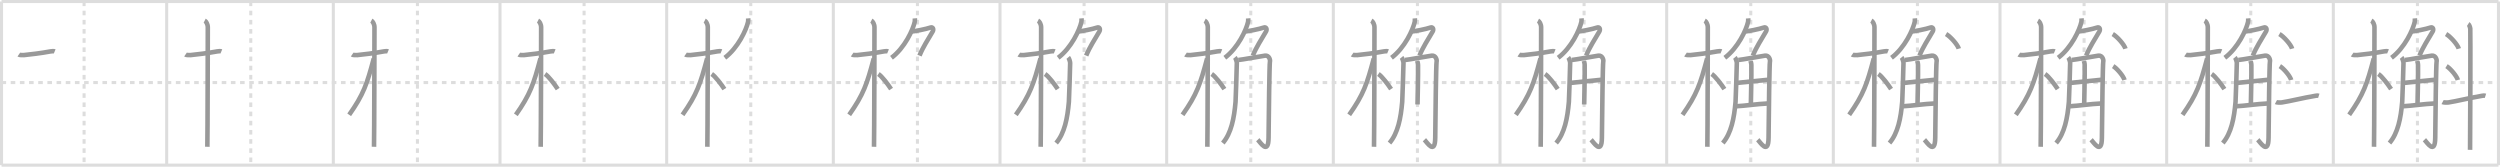 <svg width="1635px" height="109px" viewBox="0 0 1635 109" xmlns="http://www.w3.org/2000/svg" xmlns:xlink="http://www.w3.org/1999/xlink" xml:space="preserve" version="1.1" baseProfile="full">
<line x1="1" y1="1" x2="1634" y2="1" style="stroke:#ddd;stroke-width:2"></line>
<line x1="1" y1="1" x2="1" y2="108" style="stroke:#ddd;stroke-width:2"></line>
<line x1="1" y1="108" x2="1634" y2="108" style="stroke:#ddd;stroke-width:2"></line>
<line x1="1634" y1="1" x2="1634" y2="108" style="stroke:#ddd;stroke-width:2"></line>
<line x1="109" y1="1" x2="109" y2="108" style="stroke:#ddd;stroke-width:2"></line>
<line x1="218" y1="1" x2="218" y2="108" style="stroke:#ddd;stroke-width:2"></line>
<line x1="327" y1="1" x2="327" y2="108" style="stroke:#ddd;stroke-width:2"></line>
<line x1="436" y1="1" x2="436" y2="108" style="stroke:#ddd;stroke-width:2"></line>
<line x1="545" y1="1" x2="545" y2="108" style="stroke:#ddd;stroke-width:2"></line>
<line x1="654" y1="1" x2="654" y2="108" style="stroke:#ddd;stroke-width:2"></line>
<line x1="763" y1="1" x2="763" y2="108" style="stroke:#ddd;stroke-width:2"></line>
<line x1="872" y1="1" x2="872" y2="108" style="stroke:#ddd;stroke-width:2"></line>
<line x1="981" y1="1" x2="981" y2="108" style="stroke:#ddd;stroke-width:2"></line>
<line x1="1090" y1="1" x2="1090" y2="108" style="stroke:#ddd;stroke-width:2"></line>
<line x1="1199" y1="1" x2="1199" y2="108" style="stroke:#ddd;stroke-width:2"></line>
<line x1="1308" y1="1" x2="1308" y2="108" style="stroke:#ddd;stroke-width:2"></line>
<line x1="1417" y1="1" x2="1417" y2="108" style="stroke:#ddd;stroke-width:2"></line>
<line x1="1526" y1="1" x2="1526" y2="108" style="stroke:#ddd;stroke-width:2"></line>
<line x1="1" y1="54" x2="1634" y2="54" style="stroke:#ddd;stroke-width:2;stroke-dasharray:3 3"></line>
<line x1="55" y1="1" x2="55" y2="108" style="stroke:#ddd;stroke-width:2;stroke-dasharray:3 3"></line>
<line x1="164" y1="1" x2="164" y2="108" style="stroke:#ddd;stroke-width:2;stroke-dasharray:3 3"></line>
<line x1="273" y1="1" x2="273" y2="108" style="stroke:#ddd;stroke-width:2;stroke-dasharray:3 3"></line>
<line x1="382" y1="1" x2="382" y2="108" style="stroke:#ddd;stroke-width:2;stroke-dasharray:3 3"></line>
<line x1="491" y1="1" x2="491" y2="108" style="stroke:#ddd;stroke-width:2;stroke-dasharray:3 3"></line>
<line x1="600" y1="1" x2="600" y2="108" style="stroke:#ddd;stroke-width:2;stroke-dasharray:3 3"></line>
<line x1="709" y1="1" x2="709" y2="108" style="stroke:#ddd;stroke-width:2;stroke-dasharray:3 3"></line>
<line x1="818" y1="1" x2="818" y2="108" style="stroke:#ddd;stroke-width:2;stroke-dasharray:3 3"></line>
<line x1="927" y1="1" x2="927" y2="108" style="stroke:#ddd;stroke-width:2;stroke-dasharray:3 3"></line>
<line x1="1036" y1="1" x2="1036" y2="108" style="stroke:#ddd;stroke-width:2;stroke-dasharray:3 3"></line>
<line x1="1145" y1="1" x2="1145" y2="108" style="stroke:#ddd;stroke-width:2;stroke-dasharray:3 3"></line>
<line x1="1254" y1="1" x2="1254" y2="108" style="stroke:#ddd;stroke-width:2;stroke-dasharray:3 3"></line>
<line x1="1363" y1="1" x2="1363" y2="108" style="stroke:#ddd;stroke-width:2;stroke-dasharray:3 3"></line>
<line x1="1472" y1="1" x2="1472" y2="108" style="stroke:#ddd;stroke-width:2;stroke-dasharray:3 3"></line>
<line x1="1581" y1="1" x2="1581" y2="108" style="stroke:#ddd;stroke-width:2;stroke-dasharray:3 3"></line>
<path d="M12.28,35.72c0.35,0.24,2.39,0.41,3.31,0.31c3.94-0.41,11.12-1.21,17.45-2.41c0.92-0.17,2.15-0.24,2.73,0" style="fill:none;stroke:#999;stroke-width:3"></path>

<path d="M121.28,35.72c0.35,0.24,2.39,0.41,3.31,0.31c3.94-0.41,11.12-1.21,17.45-2.41c0.92-0.17,2.15-0.24,2.73,0" style="fill:none;stroke:#999;stroke-width:3"></path>
<path d="M133.86,13.5c0.91,0.47,2.04,2.25,2.04,4.42c0,0.95-0.12,72.25-0.3,78.08" style="fill:none;stroke:#999;stroke-width:3"></path>

<path d="M230.28,35.72c0.35,0.24,2.39,0.41,3.31,0.31c3.94-0.41,11.12-1.21,17.45-2.41c0.92-0.17,2.15-0.24,2.73,0" style="fill:none;stroke:#999;stroke-width:3"></path>
<path d="M242.86,13.5c0.91,0.47,2.04,2.25,2.04,4.42c0,0.95-0.12,72.25-0.3,78.08" style="fill:none;stroke:#999;stroke-width:3"></path>
<path d="M244.44,38.28C240.0,55,237.75,61.75,228.36,75.09" style="fill:none;stroke:#999;stroke-width:3"></path>

<path d="M339.28,35.72c0.35,0.24,2.39,0.41,3.31,0.31c3.94-0.41,11.12-1.21,17.45-2.41c0.92-0.17,2.15-0.24,2.73,0" style="fill:none;stroke:#999;stroke-width:3"></path>
<path d="M351.86,13.5c0.91,0.47,2.04,2.25,2.04,4.42c0,0.95-0.12,72.25-0.3,78.08" style="fill:none;stroke:#999;stroke-width:3"></path>
<path d="M353.44,38.28C349.0,55,346.75,61.75,337.36,75.09" style="fill:none;stroke:#999;stroke-width:3"></path>
<path d="M356.47,48.4c2.37,1.59,6.28,6.76,8.28,9.85" style="fill:none;stroke:#999;stroke-width:3"></path>

<path d="M448.28,35.72c0.35,0.24,2.39,0.41,3.31,0.31c3.94-0.41,11.12-1.21,17.45-2.41c0.92-0.17,2.15-0.24,2.73,0" style="fill:none;stroke:#999;stroke-width:3"></path>
<path d="M460.86,13.5c0.91,0.47,2.04,2.25,2.04,4.42c0,0.95-0.12,72.25-0.3,78.08" style="fill:none;stroke:#999;stroke-width:3"></path>
<path d="M462.44,38.28C458.0,55,455.75,61.75,446.36,75.09" style="fill:none;stroke:#999;stroke-width:3"></path>
<path d="M465.47,48.4c2.37,1.59,6.28,6.76,8.28,9.85" style="fill:none;stroke:#999;stroke-width:3"></path>
<path d="M489.3,12c0.05,0.59,0.1,1.53-0.09,2.38c-1.12,5.02-6.46,16.87-15.18,23.4" style="fill:none;stroke:#999;stroke-width:3"></path>

<path d="M557.28,35.72c0.35,0.24,2.39,0.41,3.31,0.31c3.94-0.41,11.12-1.21,17.45-2.41c0.92-0.17,2.15-0.24,2.73,0" style="fill:none;stroke:#999;stroke-width:3"></path>
<path d="M569.86,13.5c0.91,0.47,2.04,2.25,2.04,4.42c0,0.95-0.12,72.25-0.3,78.08" style="fill:none;stroke:#999;stroke-width:3"></path>
<path d="M571.44,38.28C567.0,55,564.75,61.75,555.36,75.09" style="fill:none;stroke:#999;stroke-width:3"></path>
<path d="M574.47,48.4c2.37,1.59,6.28,6.76,8.28,9.85" style="fill:none;stroke:#999;stroke-width:3"></path>
<path d="M598.3,12c0.05,0.59,0.1,1.53-0.09,2.38c-1.12,5.02-6.46,16.87-15.18,23.4" style="fill:none;stroke:#999;stroke-width:3"></path>
<path d="M596.04,20.63c1.39,0,9.96-1.67,12.53-2.62c1.5-0.55,2.28,1.09,1.39,2.62c-2.92,5.01-6.4,10.26-8.6,15.75" style="fill:none;stroke:#999;stroke-width:3"></path>

<path d="M666.28,35.72c0.35,0.24,2.39,0.41,3.31,0.31c3.94-0.41,11.12-1.21,17.45-2.41c0.92-0.17,2.15-0.24,2.73,0" style="fill:none;stroke:#999;stroke-width:3"></path>
<path d="M678.86,13.5c0.91,0.47,2.04,2.25,2.04,4.42c0,0.95-0.12,72.25-0.3,78.08" style="fill:none;stroke:#999;stroke-width:3"></path>
<path d="M680.44,38.28C676.0,55,673.75,61.75,664.36,75.09" style="fill:none;stroke:#999;stroke-width:3"></path>
<path d="M683.47,48.4c2.37,1.59,6.28,6.76,8.28,9.85" style="fill:none;stroke:#999;stroke-width:3"></path>
<path d="M707.3,12c0.05,0.59,0.1,1.53-0.09,2.38c-1.12,5.02-6.46,16.87-15.18,23.4" style="fill:none;stroke:#999;stroke-width:3"></path>
<path d="M705.04,20.63c1.39,0,9.96-1.67,12.53-2.62c1.5-0.55,2.28,1.09,1.39,2.62c-2.92,5.01-6.4,10.26-8.6,15.75" style="fill:none;stroke:#999;stroke-width:3"></path>
<path d="M698.62,37.52c0.64,0.77,1.26,2.89,1.26,3.67c0,1.91-0.69,23.73-0.83,25.4c-0.91,10.71-2.82,20.53-8.33,26.95" style="fill:none;stroke:#999;stroke-width:3"></path>

<path d="M775.28,35.72c0.35,0.24,2.39,0.41,3.31,0.31c3.94-0.41,11.12-1.21,17.45-2.41c0.92-0.17,2.15-0.24,2.73,0" style="fill:none;stroke:#999;stroke-width:3"></path>
<path d="M787.86,13.5c0.91,0.47,2.04,2.25,2.04,4.42c0,0.95-0.12,72.25-0.3,78.08" style="fill:none;stroke:#999;stroke-width:3"></path>
<path d="M789.44,38.28C785.0,55,782.75,61.75,773.36,75.09" style="fill:none;stroke:#999;stroke-width:3"></path>
<path d="M792.47,48.4c2.37,1.59,6.28,6.76,8.28,9.85" style="fill:none;stroke:#999;stroke-width:3"></path>
<path d="M816.3,12c0.05,0.59,0.1,1.53-0.09,2.38c-1.12,5.02-6.46,16.87-15.18,23.4" style="fill:none;stroke:#999;stroke-width:3"></path>
<path d="M814.04,20.63c1.39,0,9.96-1.67,12.53-2.62c1.5-0.55,2.28,1.09,1.39,2.62c-2.92,5.01-6.4,10.26-8.6,15.75" style="fill:none;stroke:#999;stroke-width:3"></path>
<path d="M807.62,37.52c0.64,0.77,1.26,2.89,1.26,3.67c0,1.91-0.69,23.73-0.83,25.4c-0.91,10.71-2.82,20.53-8.33,26.95" style="fill:none;stroke:#999;stroke-width:3"></path>
<path d="M809.79,39.25c1.89-0.1,16.22-2.72,17.63-2.86c2.52-0.27,3.44,2.78,3.11,3.96c-0.31,1.14-0.75,33.56-0.89,49.74c-0.1,11.61-5.35,3.05-7.06,1.29" style="fill:none;stroke:#999;stroke-width:3"></path>

<path d="M884.28,35.72c0.35,0.24,2.39,0.41,3.31,0.31c3.94-0.41,11.12-1.21,17.45-2.41c0.92-0.17,2.15-0.24,2.73,0" style="fill:none;stroke:#999;stroke-width:3"></path>
<path d="M896.86,13.5c0.91,0.47,2.04,2.25,2.04,4.42c0,0.95-0.12,72.25-0.3,78.08" style="fill:none;stroke:#999;stroke-width:3"></path>
<path d="M898.44,38.28C894.0,55,891.75,61.75,882.36,75.09" style="fill:none;stroke:#999;stroke-width:3"></path>
<path d="M901.47,48.4c2.37,1.59,6.28,6.76,8.28,9.85" style="fill:none;stroke:#999;stroke-width:3"></path>
<path d="M925.3,12c0.05,0.59,0.1,1.53-0.09,2.38c-1.12,5.02-6.46,16.87-15.18,23.4" style="fill:none;stroke:#999;stroke-width:3"></path>
<path d="M923.04,20.63c1.39,0,9.96-1.67,12.53-2.62c1.5-0.55,2.28,1.09,1.39,2.62c-2.92,5.01-6.4,10.26-8.6,15.75" style="fill:none;stroke:#999;stroke-width:3"></path>
<path d="M916.62,37.52c0.64,0.77,1.26,2.89,1.26,3.67c0,1.91-0.69,23.73-0.83,25.4c-0.91,10.71-2.82,20.53-8.33,26.95" style="fill:none;stroke:#999;stroke-width:3"></path>
<path d="M918.79,39.25c1.89-0.1,16.22-2.72,17.63-2.86c2.52-0.27,3.44,2.78,3.11,3.96c-0.31,1.14-0.75,33.56-0.89,49.74c-0.1,11.61-5.35,3.05-7.06,1.29" style="fill:none;stroke:#999;stroke-width:3"></path>
<path d="M926.86,39.89c0.04,0.23,0.5,1.22,0.53,2.68c0.12,7-0.31,23.36-0.33,25.74" style="fill:none;stroke:#999;stroke-width:3"></path>

<path d="M993.28,35.72c0.35,0.24,2.39,0.41,3.31,0.31c3.94-0.41,11.12-1.21,17.45-2.41c0.92-0.17,2.15-0.24,2.73,0" style="fill:none;stroke:#999;stroke-width:3"></path>
<path d="M1005.86,13.5c0.91,0.47,2.04,2.25,2.04,4.42c0,0.95-0.12,72.25-0.3,78.08" style="fill:none;stroke:#999;stroke-width:3"></path>
<path d="M1007.44,38.28C1003.0,55,1000.75,61.75,991.36,75.09" style="fill:none;stroke:#999;stroke-width:3"></path>
<path d="M1010.47,48.4c2.37,1.59,6.28,6.76,8.28,9.85" style="fill:none;stroke:#999;stroke-width:3"></path>
<path d="M1034.3,12c0.05,0.59,0.1,1.53-0.09,2.38c-1.12,5.02-6.46,16.87-15.18,23.4" style="fill:none;stroke:#999;stroke-width:3"></path>
<path d="M1032.04,20.63c1.39,0,9.96-1.67,12.53-2.62c1.5-0.55,2.28,1.09,1.39,2.62c-2.92,5.01-6.4,10.26-8.6,15.75" style="fill:none;stroke:#999;stroke-width:3"></path>
<path d="M1025.62,37.52c0.64,0.77,1.26,2.89,1.26,3.67c0,1.91-0.69,23.73-0.83,25.4c-0.91,10.71-2.82,20.53-8.33,26.95" style="fill:none;stroke:#999;stroke-width:3"></path>
<path d="M1027.79,39.25c1.89-0.1,16.22-2.72,17.63-2.86c2.52-0.27,3.44,2.78,3.11,3.96c-0.31,1.14-0.75,33.56-0.89,49.74c-0.1,11.61-5.35,3.05-7.06,1.29" style="fill:none;stroke:#999;stroke-width:3"></path>
<path d="M1035.86,39.89c0.04,0.23,0.5,1.22,0.53,2.68c0.12,7-0.31,23.36-0.33,25.74" style="fill:none;stroke:#999;stroke-width:3"></path>
<path d="M1026.91,54.23c7.89-0.88,13.19-1.32,20.91-2.11" style="fill:none;stroke:#999;stroke-width:3"></path>

<path d="M1102.28,35.72c0.35,0.24,2.39,0.41,3.31,0.31c3.94-0.41,11.12-1.21,17.45-2.41c0.92-0.17,2.15-0.24,2.73,0" style="fill:none;stroke:#999;stroke-width:3"></path>
<path d="M1114.86,13.5c0.91,0.47,2.04,2.25,2.04,4.42c0,0.95-0.12,72.25-0.3,78.08" style="fill:none;stroke:#999;stroke-width:3"></path>
<path d="M1116.44,38.28C1112.0,55,1109.75,61.75,1100.36,75.09" style="fill:none;stroke:#999;stroke-width:3"></path>
<path d="M1119.47,48.4c2.37,1.59,6.28,6.76,8.28,9.85" style="fill:none;stroke:#999;stroke-width:3"></path>
<path d="M1143.3,12c0.05,0.59,0.1,1.53-0.09,2.38c-1.12,5.02-6.46,16.87-15.18,23.4" style="fill:none;stroke:#999;stroke-width:3"></path>
<path d="M1141.04,20.63c1.39,0,9.96-1.67,12.53-2.62c1.5-0.55,2.28,1.09,1.39,2.62c-2.92,5.01-6.4,10.26-8.6,15.75" style="fill:none;stroke:#999;stroke-width:3"></path>
<path d="M1134.62,37.52c0.64,0.77,1.26,2.89,1.26,3.67c0,1.91-0.69,23.73-0.83,25.4c-0.91,10.71-2.82,20.53-8.33,26.95" style="fill:none;stroke:#999;stroke-width:3"></path>
<path d="M1136.79,39.25c1.89-0.1,16.22-2.72,17.63-2.86c2.52-0.27,3.44,2.78,3.11,3.96c-0.31,1.14-0.75,33.56-0.89,49.74c-0.1,11.61-5.35,3.05-7.06,1.29" style="fill:none;stroke:#999;stroke-width:3"></path>
<path d="M1144.86,39.89c0.04,0.23,0.5,1.22,0.53,2.68c0.12,7-0.31,23.36-0.33,25.74" style="fill:none;stroke:#999;stroke-width:3"></path>
<path d="M1135.91,54.23c7.89-0.88,13.19-1.32,20.91-2.11" style="fill:none;stroke:#999;stroke-width:3"></path>
<path d="M1135.78,69.47c5.06-0.21,13.19-1.48,20.57-1.81" style="fill:none;stroke:#999;stroke-width:3"></path>

<path d="M1211.28,35.72c0.35,0.24,2.39,0.41,3.31,0.31c3.94-0.41,11.12-1.21,17.45-2.41c0.92-0.17,2.15-0.24,2.73,0" style="fill:none;stroke:#999;stroke-width:3"></path>
<path d="M1223.86,13.5c0.91,0.47,2.04,2.25,2.04,4.42c0,0.95-0.12,72.25-0.3,78.08" style="fill:none;stroke:#999;stroke-width:3"></path>
<path d="M1225.44,38.28C1221.0,55,1218.75,61.75,1209.36,75.09" style="fill:none;stroke:#999;stroke-width:3"></path>
<path d="M1228.47,48.4c2.37,1.59,6.28,6.76,8.28,9.85" style="fill:none;stroke:#999;stroke-width:3"></path>
<path d="M1252.3,12c0.05,0.59,0.1,1.53-0.09,2.38c-1.12,5.02-6.46,16.87-15.18,23.4" style="fill:none;stroke:#999;stroke-width:3"></path>
<path d="M1250.04,20.63c1.39,0,9.96-1.67,12.53-2.62c1.5-0.55,2.28,1.09,1.39,2.62c-2.92,5.01-6.4,10.26-8.6,15.75" style="fill:none;stroke:#999;stroke-width:3"></path>
<path d="M1243.62,37.52c0.64,0.77,1.26,2.89,1.26,3.67c0,1.91-0.69,23.73-0.83,25.4c-0.91,10.71-2.82,20.53-8.33,26.95" style="fill:none;stroke:#999;stroke-width:3"></path>
<path d="M1245.79,39.25c1.89-0.1,16.22-2.72,17.63-2.86c2.52-0.27,3.44,2.78,3.11,3.96c-0.31,1.14-0.75,33.56-0.89,49.74c-0.1,11.61-5.35,3.05-7.06,1.29" style="fill:none;stroke:#999;stroke-width:3"></path>
<path d="M1253.86,39.89c0.04,0.23,0.5,1.22,0.53,2.68c0.12,7-0.31,23.36-0.33,25.74" style="fill:none;stroke:#999;stroke-width:3"></path>
<path d="M1244.91,54.23c7.89-0.88,13.19-1.32,20.91-2.11" style="fill:none;stroke:#999;stroke-width:3"></path>
<path d="M1244.78,69.47c5.06-0.21,13.19-1.48,20.57-1.81" style="fill:none;stroke:#999;stroke-width:3"></path>
<path d="M1272.73,22.27c2.93,1.69,7.57,6.96,8.31,9.59" style="fill:none;stroke:#999;stroke-width:3"></path>

<path d="M1320.28,35.72c0.35,0.24,2.39,0.41,3.31,0.31c3.94-0.41,11.12-1.21,17.45-2.41c0.92-0.17,2.15-0.24,2.73,0" style="fill:none;stroke:#999;stroke-width:3"></path>
<path d="M1332.86,13.5c0.91,0.47,2.04,2.25,2.04,4.42c0,0.95-0.12,72.25-0.3,78.08" style="fill:none;stroke:#999;stroke-width:3"></path>
<path d="M1334.44,38.28C1330.0,55,1327.75,61.75,1318.36,75.09" style="fill:none;stroke:#999;stroke-width:3"></path>
<path d="M1337.47,48.4c2.37,1.59,6.28,6.76,8.28,9.85" style="fill:none;stroke:#999;stroke-width:3"></path>
<path d="M1361.3,12c0.05,0.59,0.1,1.53-0.09,2.38c-1.12,5.02-6.46,16.87-15.18,23.4" style="fill:none;stroke:#999;stroke-width:3"></path>
<path d="M1359.04,20.63c1.39,0,9.96-1.67,12.53-2.62c1.5-0.55,2.28,1.09,1.39,2.62c-2.92,5.01-6.4,10.26-8.6,15.75" style="fill:none;stroke:#999;stroke-width:3"></path>
<path d="M1352.62,37.52c0.64,0.77,1.26,2.89,1.26,3.67c0,1.91-0.69,23.73-0.83,25.4c-0.91,10.71-2.82,20.53-8.33,26.95" style="fill:none;stroke:#999;stroke-width:3"></path>
<path d="M1354.79,39.25c1.89-0.1,16.22-2.72,17.63-2.86c2.52-0.27,3.44,2.78,3.11,3.96c-0.31,1.14-0.75,33.56-0.89,49.74c-0.1,11.61-5.35,3.05-7.06,1.29" style="fill:none;stroke:#999;stroke-width:3"></path>
<path d="M1362.86,39.89c0.04,0.23,0.5,1.22,0.53,2.68c0.12,7-0.31,23.36-0.33,25.74" style="fill:none;stroke:#999;stroke-width:3"></path>
<path d="M1353.91,54.23c7.89-0.88,13.19-1.32,20.91-2.11" style="fill:none;stroke:#999;stroke-width:3"></path>
<path d="M1353.78,69.47c5.06-0.21,13.19-1.48,20.57-1.81" style="fill:none;stroke:#999;stroke-width:3"></path>
<path d="M1381.73,22.27c2.93,1.69,7.57,6.96,8.31,9.59" style="fill:none;stroke:#999;stroke-width:3"></path>
<path d="M1382.01,43.25c2.61,1.6,6.75,6.58,7.41,9.07" style="fill:none;stroke:#999;stroke-width:3"></path>

<path d="M1429.28,35.72c0.35,0.24,2.39,0.41,3.31,0.31c3.94-0.41,11.12-1.21,17.45-2.41c0.92-0.17,2.15-0.24,2.73,0" style="fill:none;stroke:#999;stroke-width:3"></path>
<path d="M1441.86,13.5c0.91,0.47,2.04,2.25,2.04,4.42c0,0.95-0.12,72.25-0.3,78.08" style="fill:none;stroke:#999;stroke-width:3"></path>
<path d="M1443.44,38.28C1439.0,55,1436.75,61.75,1427.36,75.09" style="fill:none;stroke:#999;stroke-width:3"></path>
<path d="M1446.47,48.4c2.37,1.59,6.28,6.76,8.28,9.85" style="fill:none;stroke:#999;stroke-width:3"></path>
<path d="M1470.3,12c0.05,0.59,0.1,1.53-0.09,2.38c-1.12,5.02-6.46,16.87-15.18,23.4" style="fill:none;stroke:#999;stroke-width:3"></path>
<path d="M1468.04,20.63c1.39,0,9.96-1.67,12.53-2.62c1.5-0.55,2.28,1.09,1.39,2.62c-2.92,5.01-6.4,10.26-8.6,15.75" style="fill:none;stroke:#999;stroke-width:3"></path>
<path d="M1461.62,37.52c0.64,0.77,1.26,2.89,1.26,3.67c0,1.91-0.69,23.73-0.83,25.4c-0.91,10.71-2.82,20.53-8.33,26.95" style="fill:none;stroke:#999;stroke-width:3"></path>
<path d="M1463.79,39.25c1.89-0.1,16.22-2.72,17.63-2.86c2.52-0.27,3.44,2.78,3.11,3.96c-0.31,1.14-0.75,33.56-0.89,49.74c-0.1,11.61-5.35,3.05-7.06,1.29" style="fill:none;stroke:#999;stroke-width:3"></path>
<path d="M1471.86,39.89c0.04,0.23,0.5,1.22,0.53,2.68c0.12,7-0.31,23.36-0.33,25.74" style="fill:none;stroke:#999;stroke-width:3"></path>
<path d="M1462.91,54.23c7.89-0.88,13.19-1.32,20.91-2.11" style="fill:none;stroke:#999;stroke-width:3"></path>
<path d="M1462.78,69.47c5.06-0.21,13.19-1.48,20.57-1.81" style="fill:none;stroke:#999;stroke-width:3"></path>
<path d="M1490.73,22.27c2.93,1.69,7.57,6.96,8.31,9.59" style="fill:none;stroke:#999;stroke-width:3"></path>
<path d="M1491.01,43.25c2.61,1.6,6.75,6.58,7.41,9.07" style="fill:none;stroke:#999;stroke-width:3"></path>
<path d="M1488.44,66.77c0.45,0.24,2.67,0.39,3.87,0.22c4.94-0.72,13.93-2.99,21.91-4.32c1.2-0.2,1.51-0.24,2.27,0" style="fill:none;stroke:#999;stroke-width:3"></path>

<path d="M1538.28,35.72c0.35,0.24,2.39,0.41,3.31,0.31c3.94-0.41,11.12-1.21,17.45-2.41c0.92-0.17,2.15-0.24,2.73,0" style="fill:none;stroke:#999;stroke-width:3"></path>
<path d="M1550.86,13.5c0.91,0.47,2.04,2.25,2.04,4.42c0,0.95-0.12,72.25-0.3,78.08" style="fill:none;stroke:#999;stroke-width:3"></path>
<path d="M1552.44,38.28C1548.0,55,1545.75,61.75,1536.36,75.09" style="fill:none;stroke:#999;stroke-width:3"></path>
<path d="M1555.47,48.4c2.37,1.59,6.28,6.76,8.28,9.85" style="fill:none;stroke:#999;stroke-width:3"></path>
<path d="M1579.3,12c0.05,0.59,0.1,1.53-0.09,2.38c-1.12,5.02-6.46,16.87-15.18,23.4" style="fill:none;stroke:#999;stroke-width:3"></path>
<path d="M1577.04,20.63c1.39,0,9.96-1.67,12.53-2.62c1.5-0.55,2.28,1.09,1.39,2.62c-2.92,5.01-6.4,10.26-8.6,15.75" style="fill:none;stroke:#999;stroke-width:3"></path>
<path d="M1570.62,37.52c0.64,0.77,1.26,2.89,1.26,3.67c0,1.91-0.69,23.73-0.83,25.4c-0.91,10.71-2.82,20.53-8.33,26.95" style="fill:none;stroke:#999;stroke-width:3"></path>
<path d="M1572.79,39.25c1.89-0.1,16.22-2.72,17.63-2.86c2.52-0.27,3.44,2.78,3.11,3.96c-0.31,1.14-0.75,33.56-0.89,49.74c-0.1,11.61-5.35,3.05-7.06,1.29" style="fill:none;stroke:#999;stroke-width:3"></path>
<path d="M1580.86,39.89c0.04,0.23,0.5,1.22,0.53,2.68c0.12,7-0.31,23.36-0.33,25.74" style="fill:none;stroke:#999;stroke-width:3"></path>
<path d="M1571.91,54.23c7.89-0.88,13.19-1.32,20.91-2.11" style="fill:none;stroke:#999;stroke-width:3"></path>
<path d="M1571.78,69.47c5.06-0.21,13.19-1.48,20.57-1.81" style="fill:none;stroke:#999;stroke-width:3"></path>
<path d="M1599.73,22.27c2.93,1.69,7.57,6.96,8.31,9.59" style="fill:none;stroke:#999;stroke-width:3"></path>
<path d="M1600.01,43.25c2.61,1.6,6.75,6.58,7.41,9.07" style="fill:none;stroke:#999;stroke-width:3"></path>
<path d="M1597.44,66.77c0.45,0.24,2.67,0.39,3.87,0.22c4.94-0.72,13.93-2.99,21.91-4.32c1.2-0.2,1.51-0.24,2.27,0" style="fill:none;stroke:#999;stroke-width:3"></path>
<path d="M1614.21,15.69c0.76,0.48,1.21,2.15,1.36,3.1c0.15,0.95,0,73.24-0.15,79.21" style="fill:none;stroke:#999;stroke-width:3"></path>

</svg>
